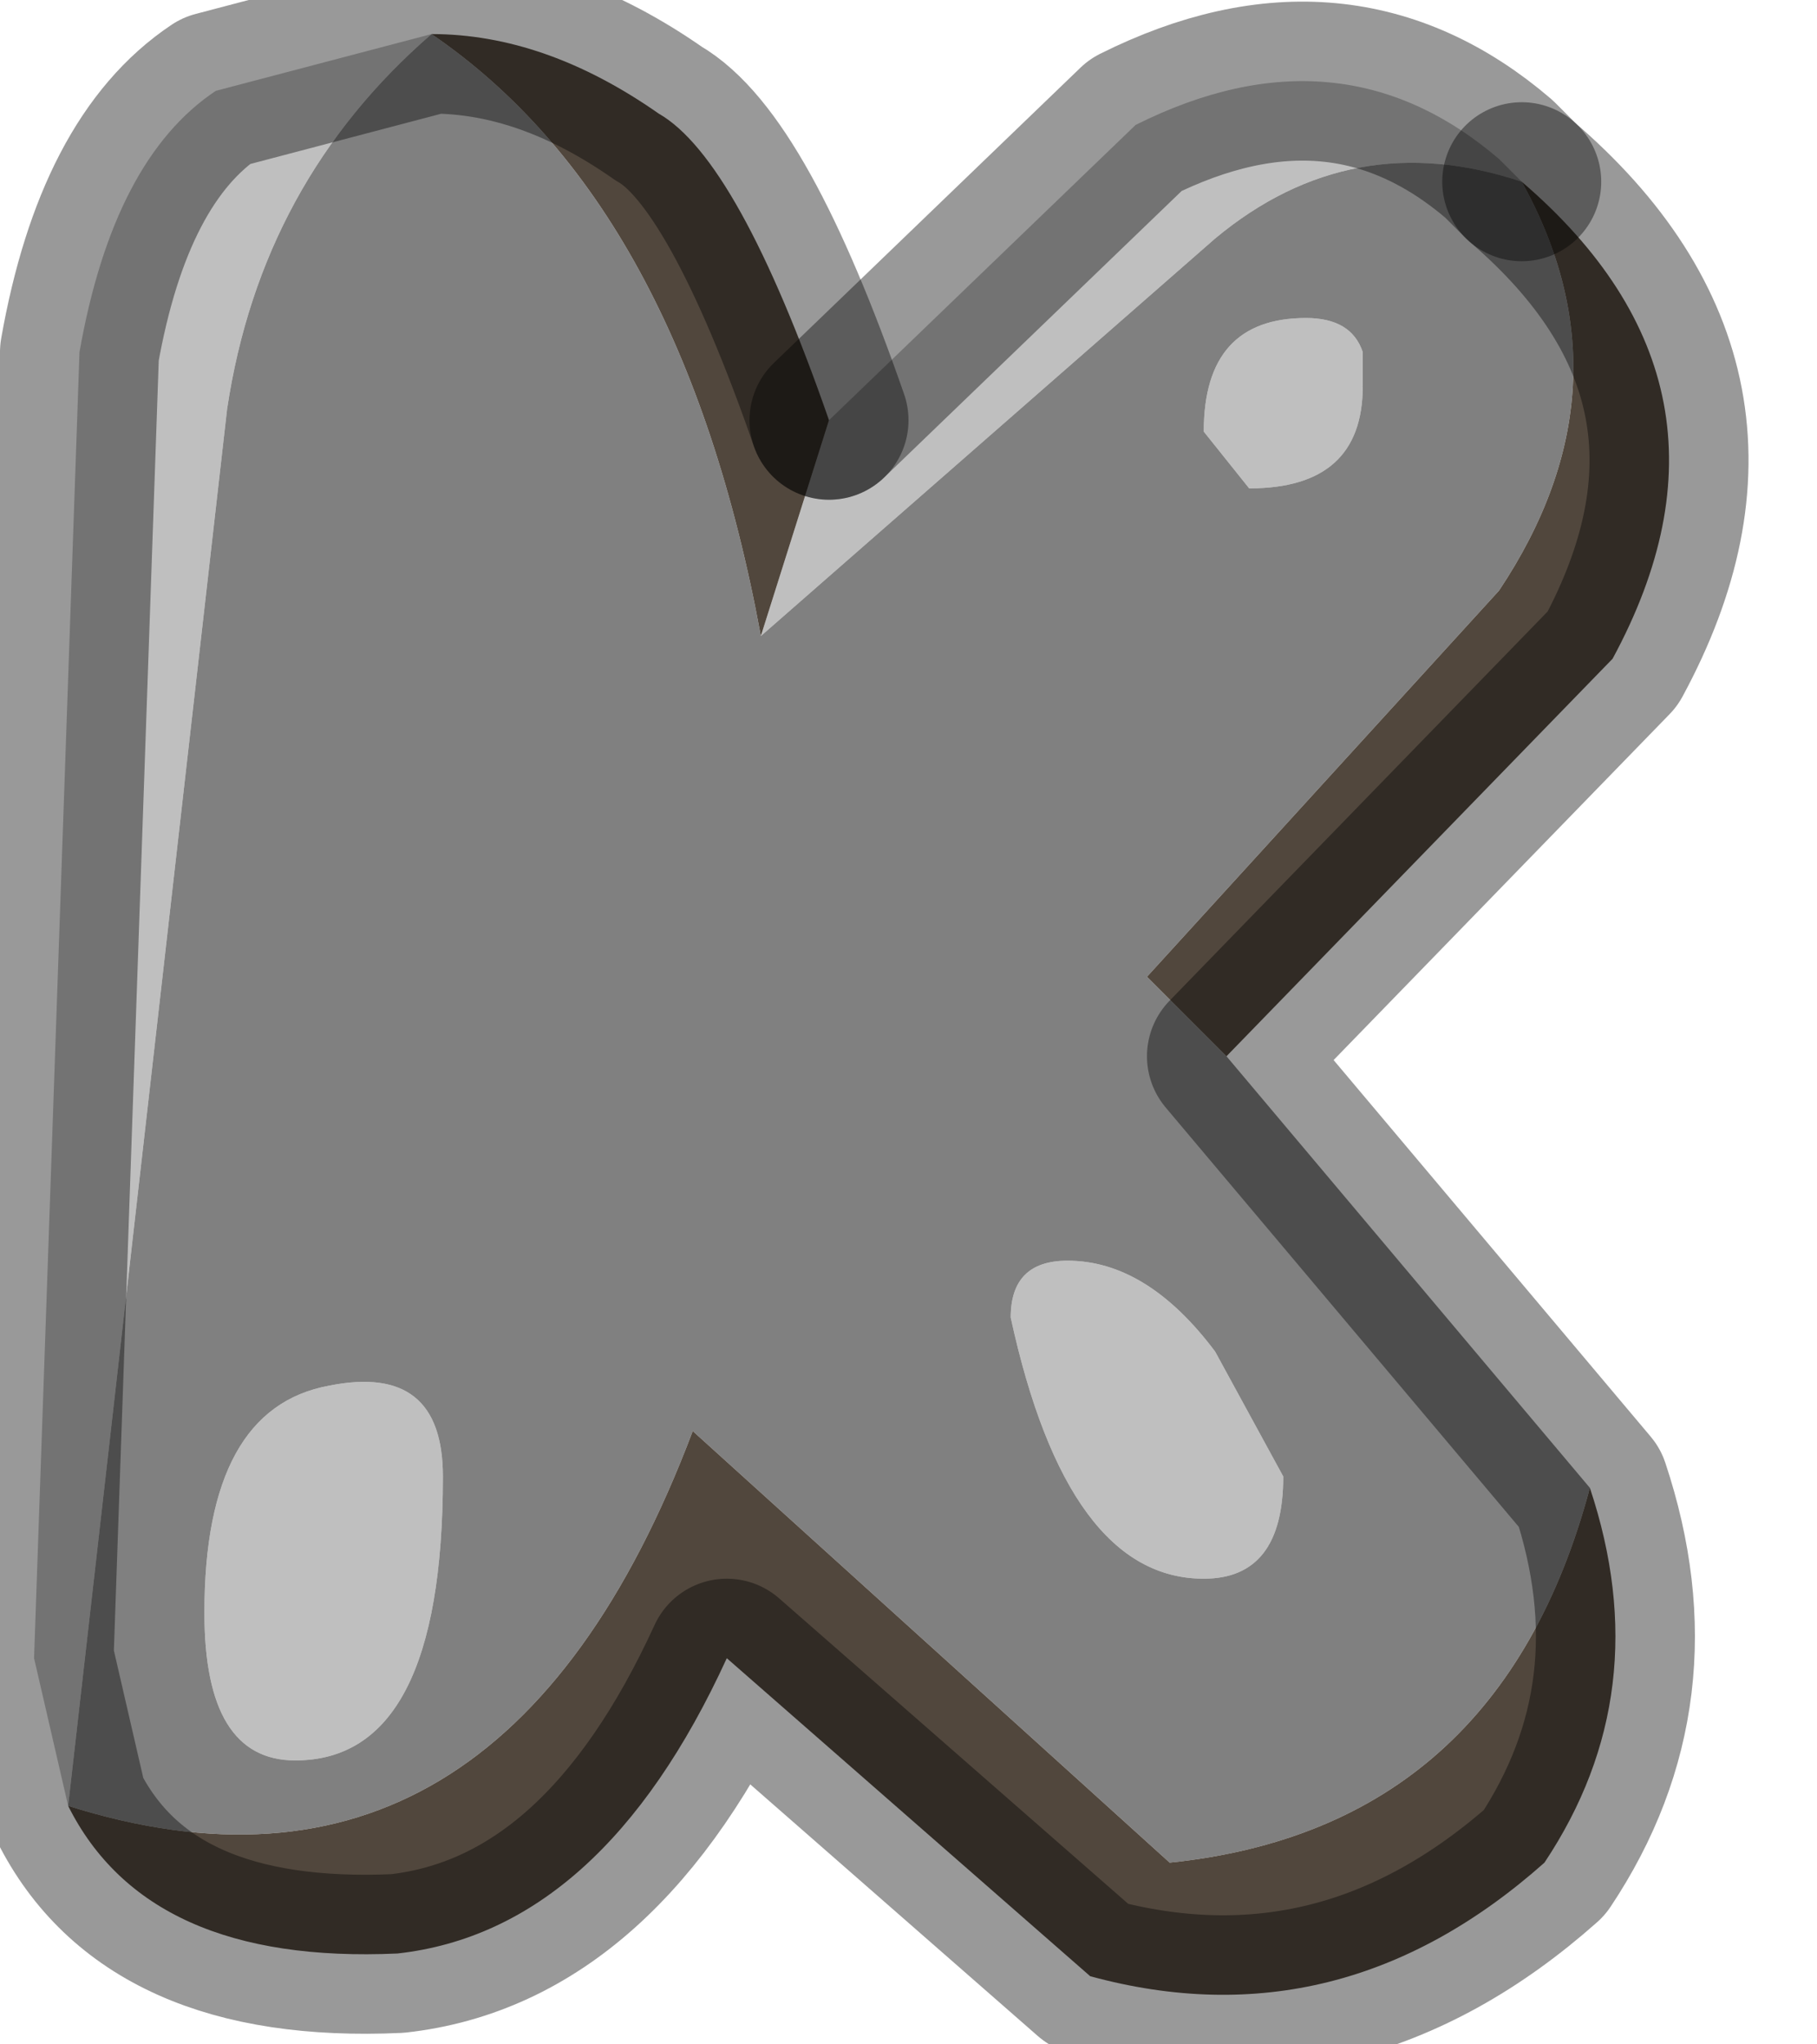 <?xml version="1.0" encoding="utf-8"?>
<svg version="1.1" id="Layer_1"
xmlns="http://www.w3.org/2000/svg"
xmlns:xlink="http://www.w3.org/1999/xlink"
width="8px" height="9px"
xml:space="preserve">
<g id="PathID_196" transform="matrix(1, 0, 0, 1, 0.15, 0.15)">
<path style="fill:#BFBFBF;fill-opacity:1" d="M5.2 0.9L3.2 2.65L3.5 1.7L4.85 0.4Q5.75 -0.05 6.45 0.55L6.55 0.65Q5.8 0.4 5.2 0.9M0.85 1.65L0.15 7.8L0 7.15L0.2 1.4Q0.35 0.55 0.8 0.25L1.75 0Q1 0.65 0.85 1.65M5.85 1.4L5.85 1.55Q5.85 2 5.35 2L5.15 1.75Q5.15 1.25 5.6 1.25Q5.8 1.25 5.85 1.4M4.55 5.4Q4.9 5.4 5.2 5.8L5.5 6.35Q5.5 6.8 5.15 6.8Q4.55 6.8 4.3 5.65Q4.3 5.4 4.55 5.4M0.75 6.95Q0.75 6.05 1.3 5.95Q1.8 5.85 1.8 6.35Q1.8 7.6 1.15 7.6Q0.75 7.6 0.75 6.95" />
<path style="fill:#808080;fill-opacity:1" d="M0.15 7.8L0.85 1.65Q1 0.65 1.75 0Q2.85 0.75 3.2 2.65L5.2 0.9Q5.8 0.4 6.55 0.65Q7.05 1.55 6.45 2.45L4.9 4.15L5.25 4.5L6.85 6.4Q6.45 7.9 5 8.05L2.9 6.15Q2.05 8.4 0.15 7.8M5.6 1.25Q5.15 1.25 5.15 1.75L5.35 2Q5.85 2 5.85 1.55L5.85 1.4Q5.8 1.25 5.6 1.25M4.3 5.65Q4.55 6.8 5.15 6.8Q5.5 6.8 5.5 6.35L5.2 5.8Q4.9 5.4 4.55 5.4Q4.3 5.4 4.3 5.65M1.15 7.6Q1.8 7.6 1.8 6.35Q1.8 5.85 1.3 5.95Q0.75 6.05 0.75 6.95Q0.75 7.6 1.15 7.6" />
<path style="fill:#51473D;fill-opacity:1" d="M1.75 0Q2.25 0 2.75 0.35Q3.1 0.55 3.5 1.7L3.2 2.65Q2.85 0.75 1.75 0M4.9 4.15L6.45 2.45Q7.05 1.55 6.55 0.65Q7.6 1.55 6.95 2.75L5.25 4.5L4.9 4.15M2.9 6.15L5 8.05Q6.45 7.9 6.85 6.4Q7.15 7.3 6.65 8.05Q5.75 8.85 4.65 8.55L3.05 7.15Q2.5 8.35 1.6 8.45Q0.5 8.5 0.15 7.8Q2.05 8.4 2.9 6.15" />
<path style="fill:none;stroke-width:0.7;stroke-linecap:round;stroke-linejoin:round;stroke-miterlimit:3;stroke:#000000;stroke-opacity:0.4" d="M6.55 0.65L6.45 0.55Q5.75 -0.05 4.85 0.4L3.5 1.7" />
<path style="fill:none;stroke-width:0.7;stroke-linecap:round;stroke-linejoin:round;stroke-miterlimit:3;stroke:#000000;stroke-opacity:0.4" d="M6.55 0.65Q7.6 1.55 6.95 2.75L5.25 4.5L6.85 6.4Q7.15 7.3 6.65 8.05Q5.75 8.85 4.65 8.55L3.05 7.15Q2.5 8.35 1.6 8.45Q0.5 8.5 0.15 7.8L0 7.15L0.2 1.4Q0.35 0.55 0.8 0.25L1.75 0Q2.25 0 2.75 0.35Q3.1 0.55 3.5 1.7" />
</g>
</svg>
